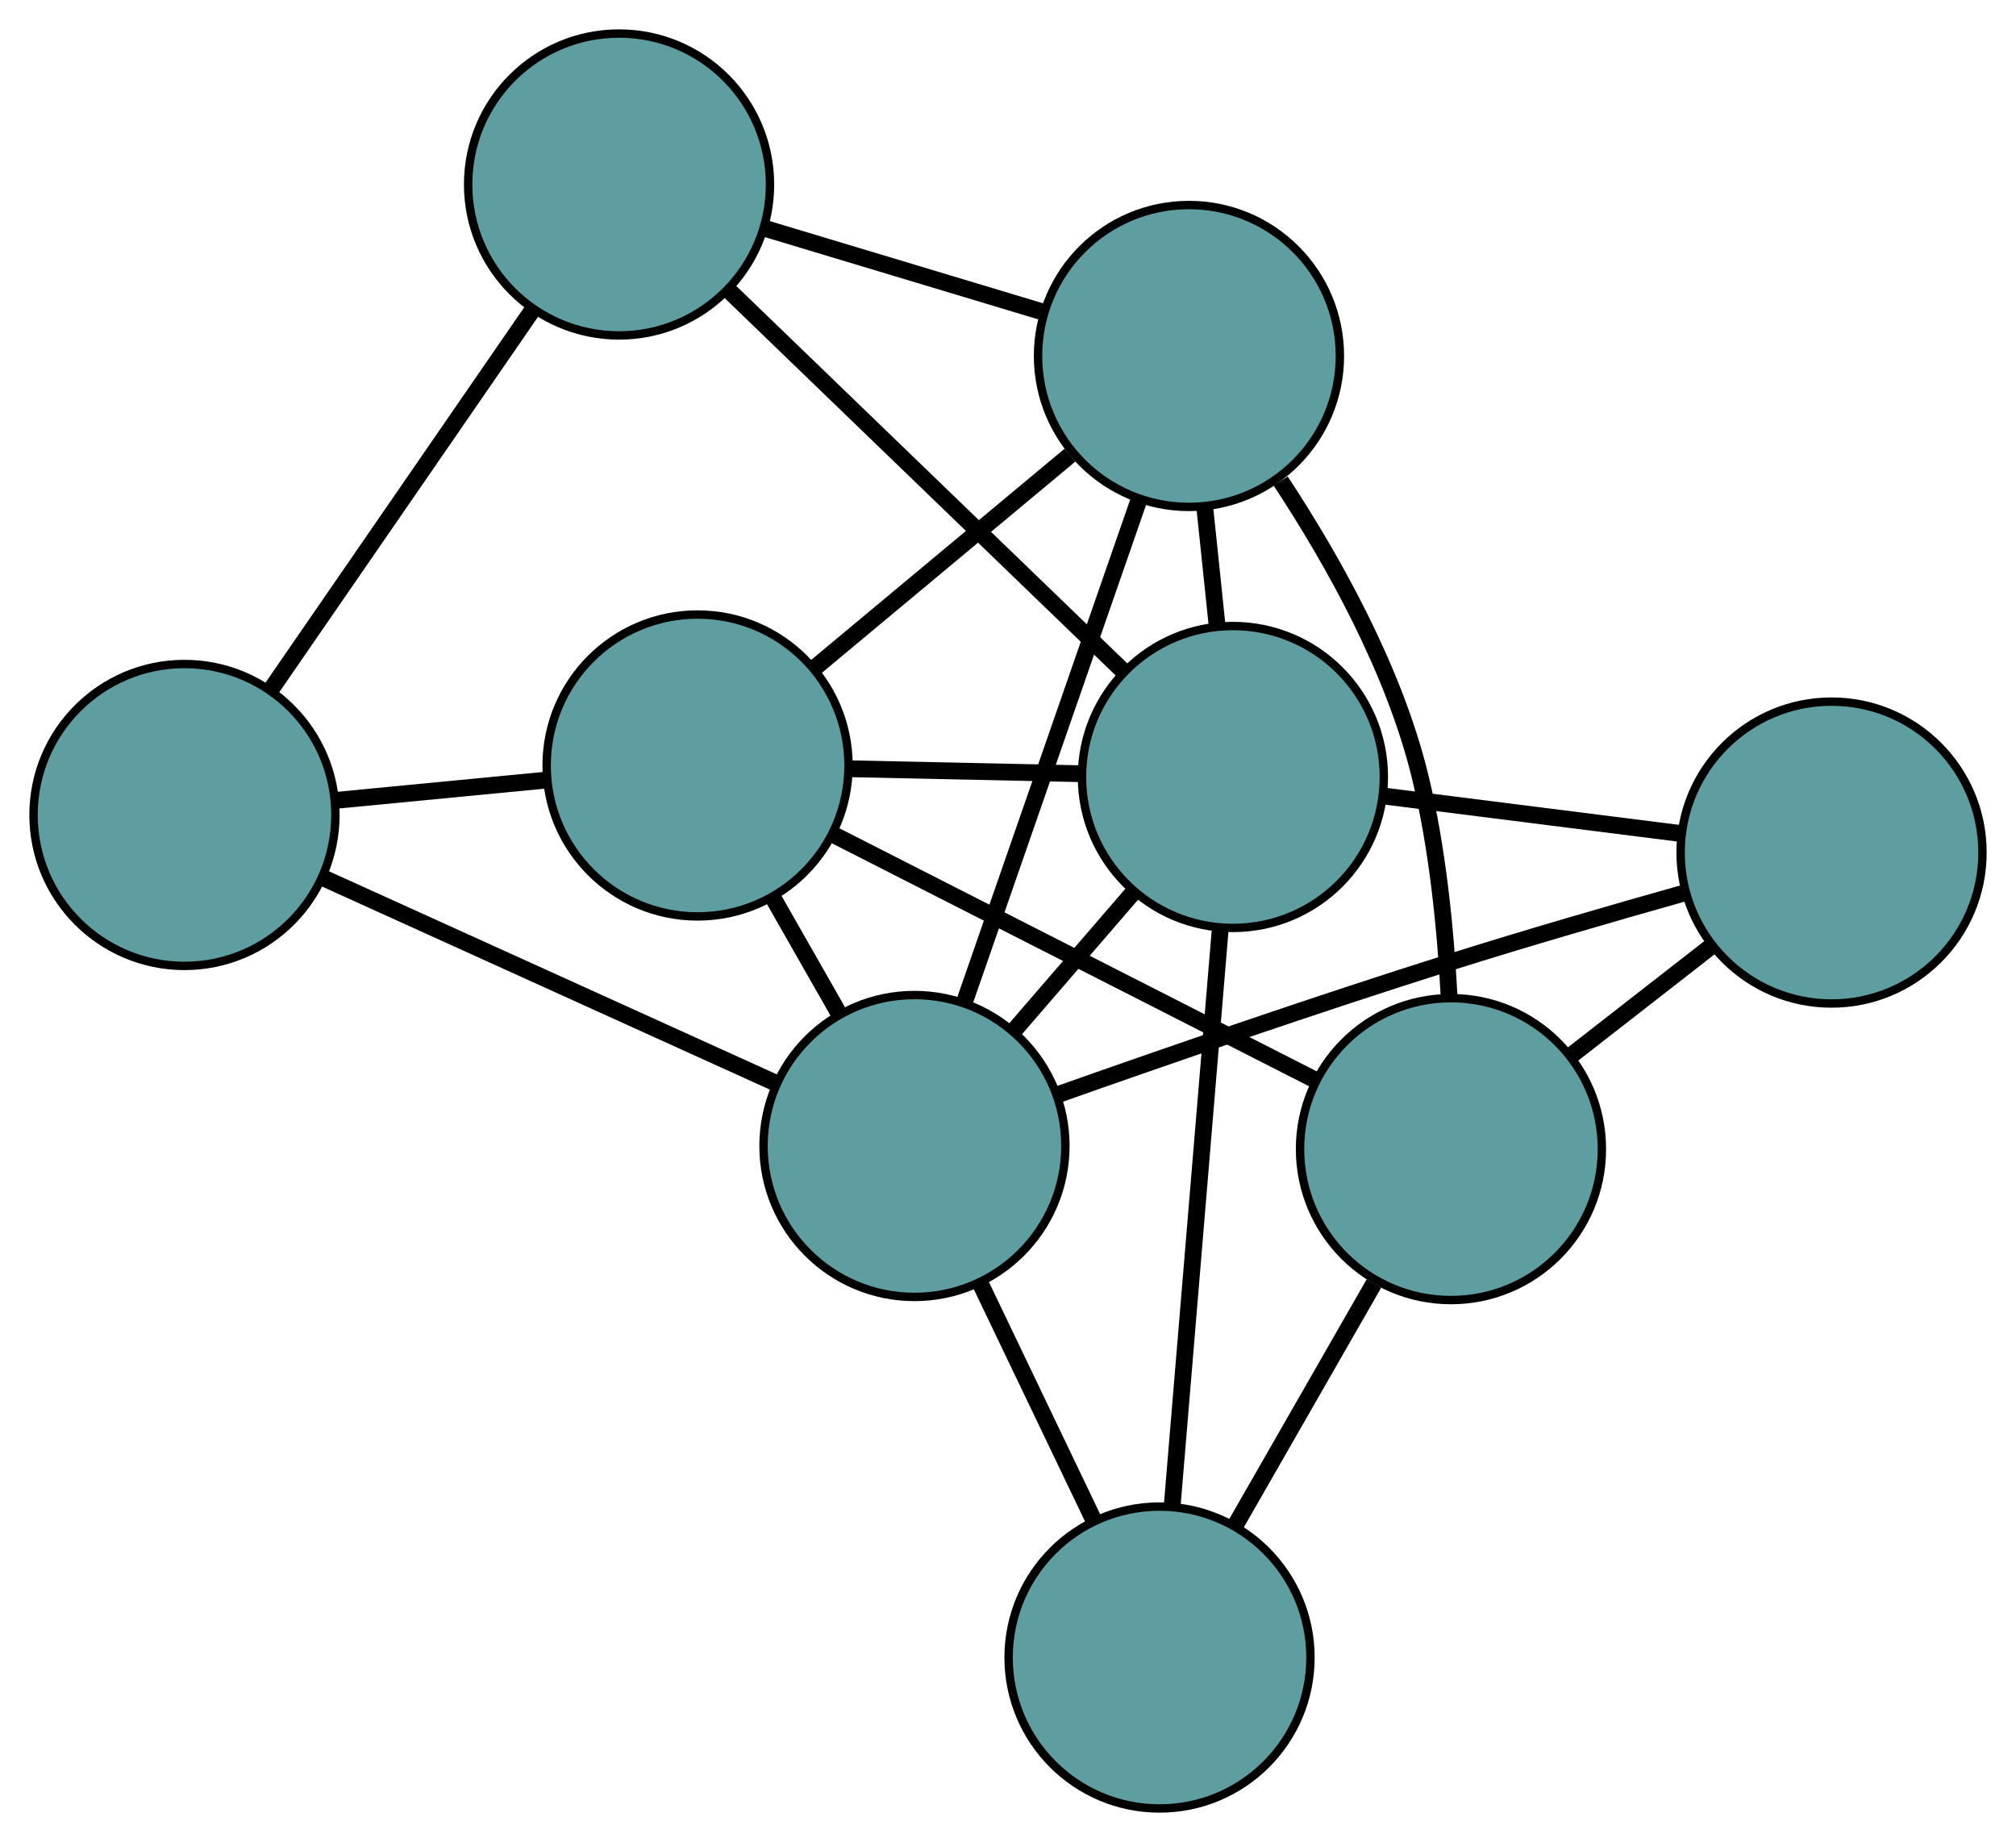 <?xml version="1.0" encoding="UTF-8" standalone="no"?>
<!DOCTYPE svg PUBLIC "-//W3C//DTD SVG 1.1//EN"
 "http://www.w3.org/Graphics/SVG/1.1/DTD/svg11.dtd">
<!-- Generated by graphviz version 2.36.0 (20140111.2315)
 -->
<!-- Title: G Pages: 1 -->
<svg width="100%" height="100%"
 viewBox="0.00 0.00 240.43 219.66" xmlns="http://www.w3.org/2000/svg" xmlns:xlink="http://www.w3.org/1999/xlink">
<g id="graph0" class="graph" transform="scale(1 1) rotate(0) translate(4 215.659)">
<title>G</title>
<!-- 0 -->
<g id="node1" class="node"><title>0</title>
<ellipse fill="cadetblue" stroke="black" cx="79.193" cy="-124.376" rx="18" ry="18"/>
</g>
<!-- 4 -->
<g id="node5" class="node"><title>4</title>
<ellipse fill="cadetblue" stroke="black" cx="137.797" cy="-173.21" rx="18" ry="18"/>
</g>
<!-- 0&#45;&#45;4 -->
<g id="edge1" class="edge"><title>0&#45;&#45;4</title>
<path fill="none" stroke="black" stroke-width="2" d="M93.082,-135.949C102.288,-143.62 114.332,-153.657 123.601,-161.38"/>
</g>
<!-- 5 -->
<g id="node6" class="node"><title>5</title>
<ellipse fill="cadetblue" stroke="black" cx="18" cy="-118.476" rx="18" ry="18"/>
</g>
<!-- 0&#45;&#45;5 -->
<g id="edge2" class="edge"><title>0&#45;&#45;5</title>
<path fill="none" stroke="black" stroke-width="2" d="M61.164,-122.637C53.267,-121.876 44.018,-120.984 36.112,-120.222"/>
</g>
<!-- 6 -->
<g id="node7" class="node"><title>6</title>
<ellipse fill="cadetblue" stroke="black" cx="169.043" cy="-78.627" rx="18" ry="18"/>
</g>
<!-- 0&#45;&#45;6 -->
<g id="edge3" class="edge"><title>0&#45;&#45;6</title>
<path fill="none" stroke="black" stroke-width="2" d="M95.257,-116.197C111.51,-107.921 136.504,-95.195 152.816,-86.889"/>
</g>
<!-- 7 -->
<g id="node8" class="node"><title>7</title>
<ellipse fill="cadetblue" stroke="black" cx="143.038" cy="-123.005" rx="18" ry="18"/>
</g>
<!-- 0&#45;&#45;7 -->
<g id="edge4" class="edge"><title>0&#45;&#45;7</title>
<path fill="none" stroke="black" stroke-width="2" d="M97.318,-123.987C105.871,-123.803 116.06,-123.584 124.647,-123.4"/>
</g>
<!-- 8 -->
<g id="node9" class="node"><title>8</title>
<ellipse fill="cadetblue" stroke="black" cx="105.059" cy="-79.001" rx="18" ry="18"/>
</g>
<!-- 0&#45;&#45;8 -->
<g id="edge5" class="edge"><title>0&#45;&#45;8</title>
<path fill="none" stroke="black" stroke-width="2" d="M88.24,-108.506C90.746,-104.11 93.466,-99.338 95.974,-94.939"/>
</g>
<!-- 1 -->
<g id="node2" class="node"><title>1</title>
<ellipse fill="cadetblue" stroke="black" cx="69.83" cy="-193.659" rx="18" ry="18"/>
</g>
<!-- 1&#45;&#45;4 -->
<g id="edge6" class="edge"><title>1&#45;&#45;4</title>
<path fill="none" stroke="black" stroke-width="2" d="M87.333,-188.393C97.402,-185.363 110.018,-181.567 120.117,-178.529"/>
</g>
<!-- 1&#45;&#45;5 -->
<g id="edge7" class="edge"><title>1&#45;&#45;5</title>
<path fill="none" stroke="black" stroke-width="2" d="M59.59,-178.805C50.503,-165.625 37.299,-146.47 28.219,-133.299"/>
</g>
<!-- 1&#45;&#45;7 -->
<g id="edge8" class="edge"><title>1&#45;&#45;7</title>
<path fill="none" stroke="black" stroke-width="2" d="M82.918,-181.027C96.243,-168.167 116.779,-148.348 130.063,-135.527"/>
</g>
<!-- 2 -->
<g id="node3" class="node"><title>2</title>
<ellipse fill="cadetblue" stroke="black" cx="134.287" cy="-18" rx="18" ry="18"/>
</g>
<!-- 2&#45;&#45;6 -->
<g id="edge9" class="edge"><title>2&#45;&#45;6</title>
<path fill="none" stroke="black" stroke-width="2" d="M143.418,-33.929C148.487,-42.77 154.773,-53.736 159.851,-62.594"/>
</g>
<!-- 2&#45;&#45;7 -->
<g id="edge10" class="edge"><title>2&#45;&#45;7</title>
<path fill="none" stroke="black" stroke-width="2" d="M135.811,-36.291C137.417,-55.564 139.932,-85.731 141.531,-104.924"/>
</g>
<!-- 2&#45;&#45;8 -->
<g id="edge11" class="edge"><title>2&#45;&#45;8</title>
<path fill="none" stroke="black" stroke-width="2" d="M126.454,-34.347C122.26,-43.099 117.11,-53.849 112.913,-62.609"/>
</g>
<!-- 3 -->
<g id="node4" class="node"><title>3</title>
<ellipse fill="cadetblue" stroke="black" cx="214.432" cy="-113.991" rx="18" ry="18"/>
</g>
<!-- 3&#45;&#45;6 -->
<g id="edge12" class="edge"><title>3&#45;&#45;6</title>
<path fill="none" stroke="black" stroke-width="2" d="M200.071,-102.802C194.772,-98.674 188.77,-93.998 183.467,-89.865"/>
</g>
<!-- 3&#45;&#45;7 -->
<g id="edge13" class="edge"><title>3&#45;&#45;7</title>
<path fill="none" stroke="black" stroke-width="2" d="M196.416,-116.266C185.676,-117.622 172.079,-119.339 161.296,-120.7"/>
</g>
<!-- 3&#45;&#45;8 -->
<g id="edge14" class="edge"><title>3&#45;&#45;8</title>
<path fill="none" stroke="black" stroke-width="2" d="M196.694,-109.118C188.283,-106.751 178.113,-103.804 169.041,-100.947 153.024,-95.902 134.936,-89.645 122.09,-85.105"/>
</g>
<!-- 4&#45;&#45;6 -->
<g id="edge15" class="edge"><title>4&#45;&#45;6</title>
<path fill="none" stroke="black" stroke-width="2" d="M148.742,-158.287C155.017,-148.751 162.247,-135.823 165.358,-123.09 167.417,-114.662 168.379,-105.098 168.811,-97.005"/>
</g>
<!-- 4&#45;&#45;7 -->
<g id="edge16" class="edge"><title>4&#45;&#45;7</title>
<path fill="none" stroke="black" stroke-width="2" d="M139.689,-155.085C140.17,-150.478 140.686,-145.532 141.166,-140.935"/>
</g>
<!-- 4&#45;&#45;8 -->
<g id="edge17" class="edge"><title>4&#45;&#45;8</title>
<path fill="none" stroke="black" stroke-width="2" d="M131.792,-155.93C125.885,-138.932 116.919,-113.131 111.025,-96.171"/>
</g>
<!-- 5&#45;&#45;8 -->
<g id="edge18" class="edge"><title>5&#45;&#45;8</title>
<path fill="none" stroke="black" stroke-width="2" d="M34.786,-110.865C50.301,-103.83 73.216,-93.439 88.62,-86.455"/>
</g>
<!-- 7&#45;&#45;8 -->
<g id="edge19" class="edge"><title>7&#45;&#45;8</title>
<path fill="none" stroke="black" stroke-width="2" d="M131.021,-109.082C126.501,-103.845 121.369,-97.898 116.867,-92.683"/>
</g>
</g>
</svg>

